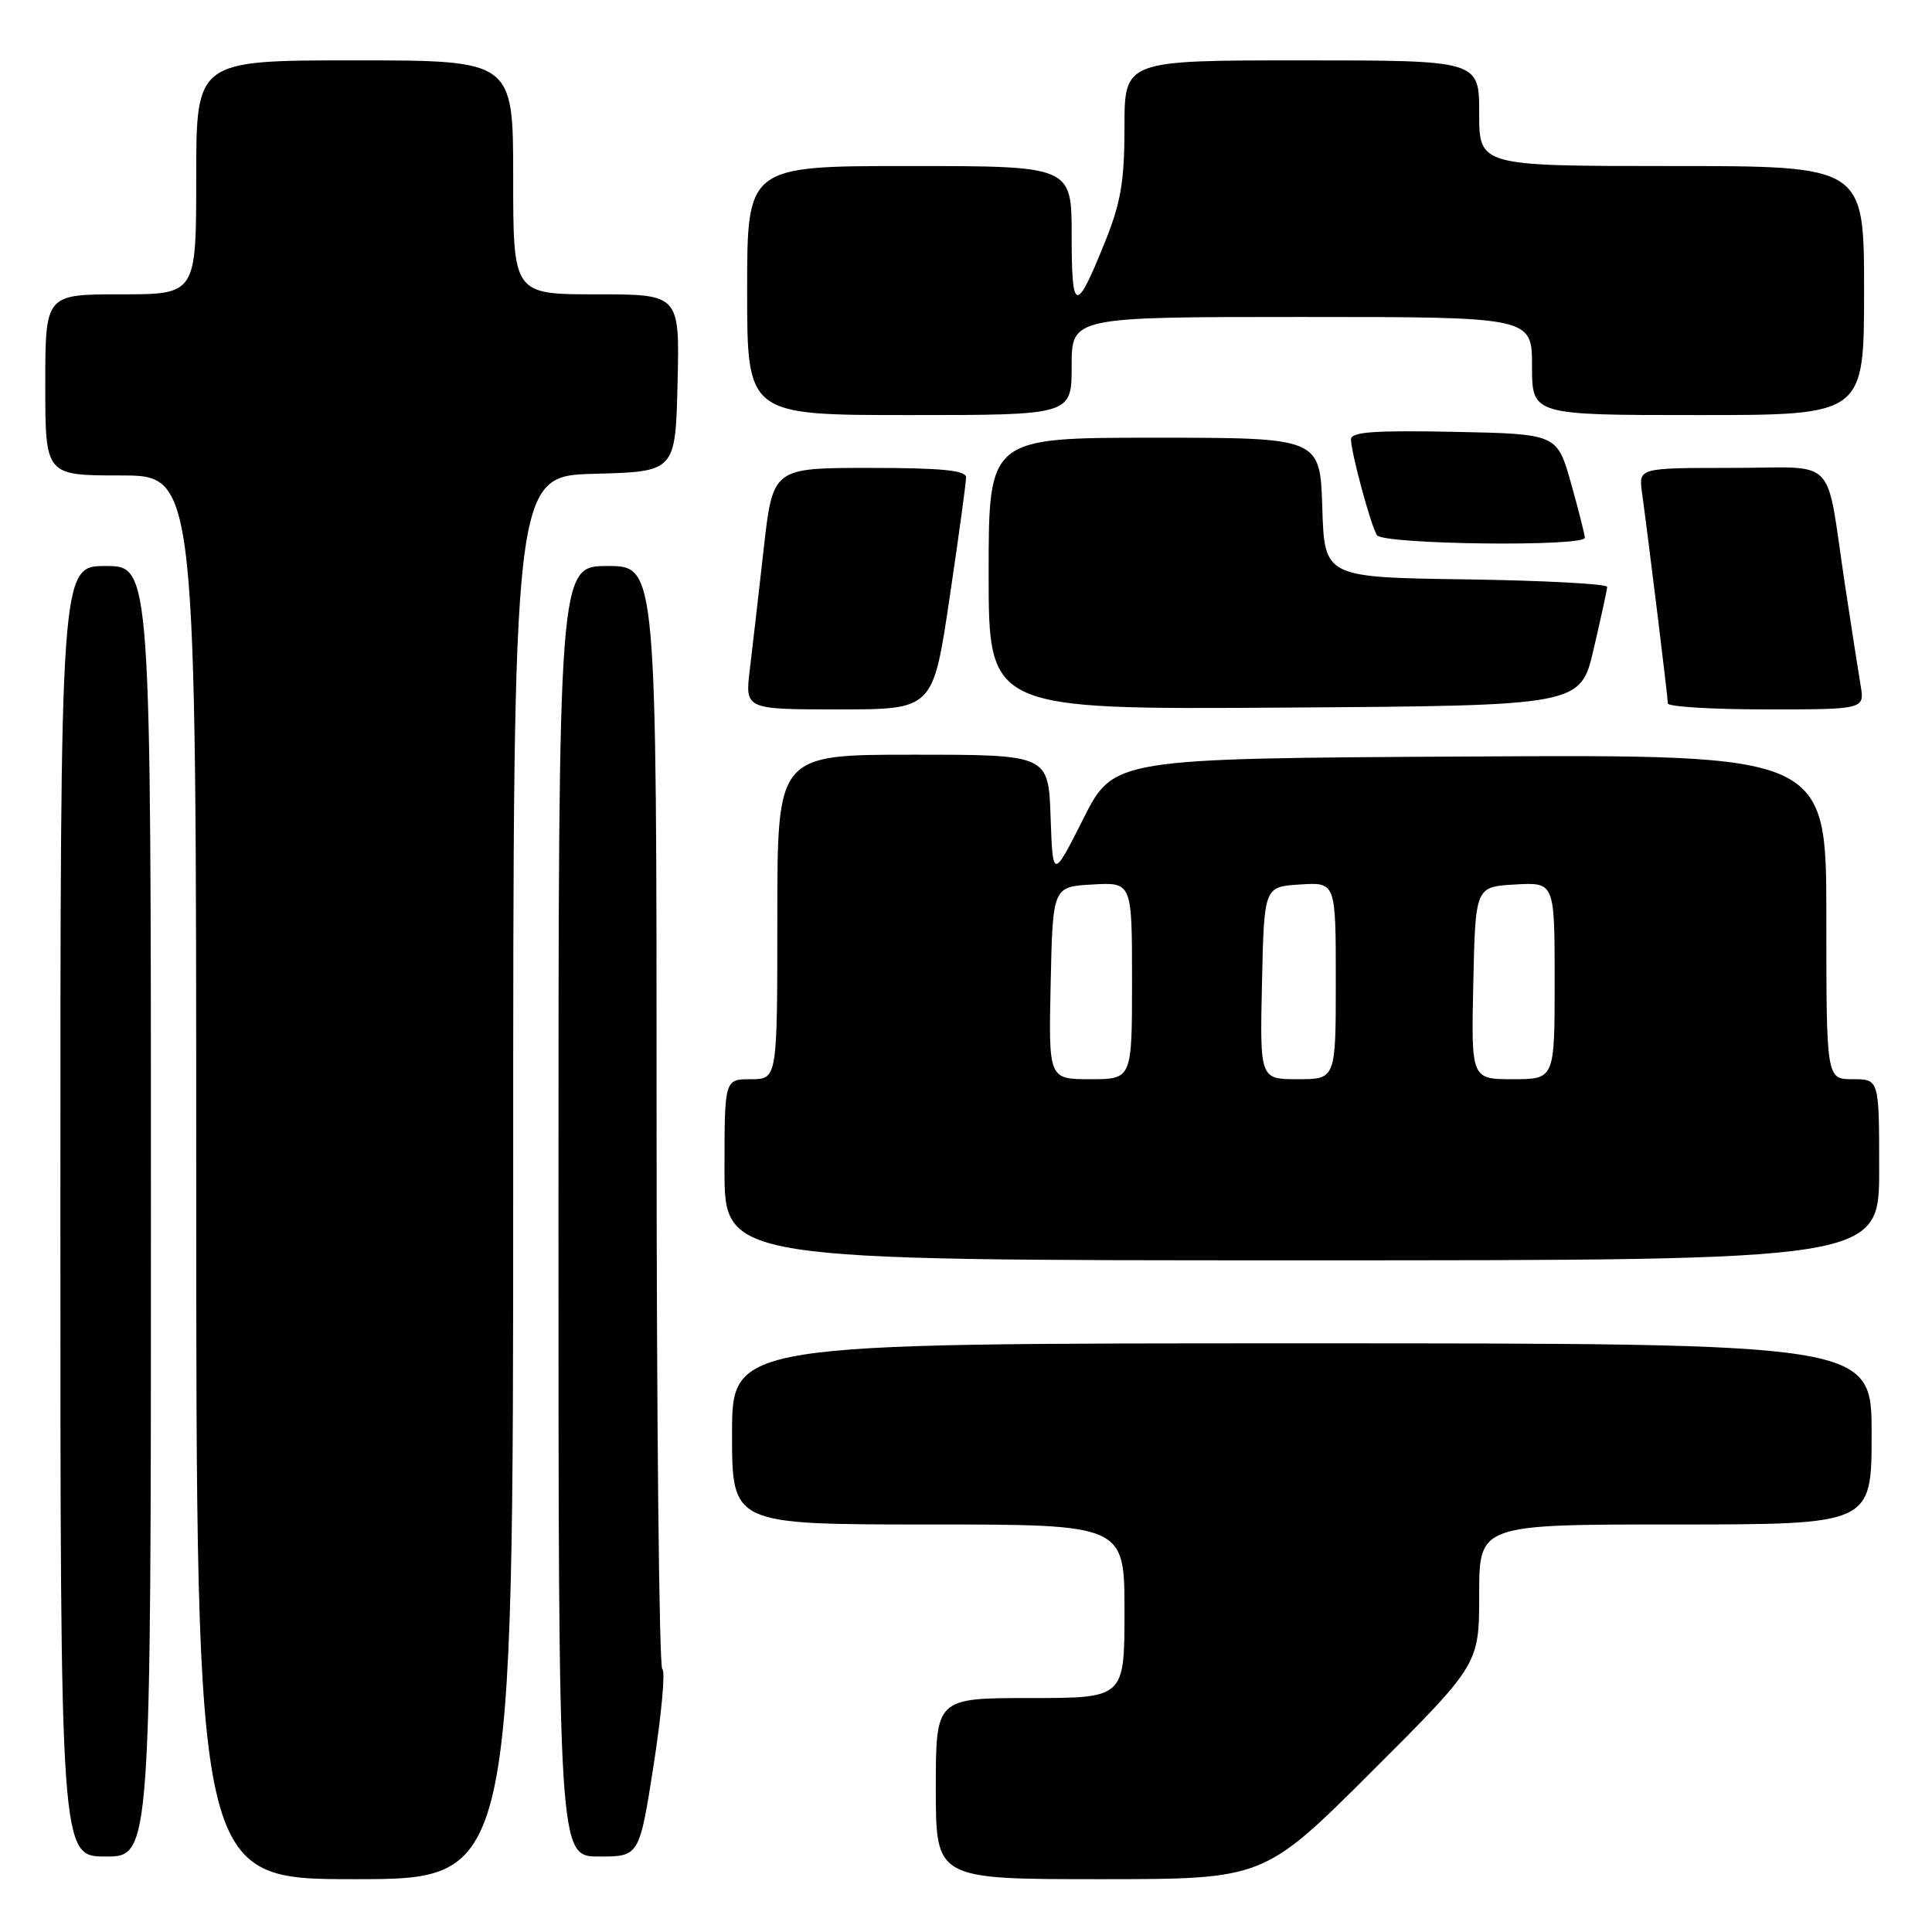 <?xml version="1.0" encoding="UTF-8" standalone="no"?>
<!DOCTYPE svg PUBLIC "-//W3C//DTD SVG 1.1//EN" "http://www.w3.org/Graphics/SVG/1.1/DTD/svg11.dtd" >
<svg xmlns="http://www.w3.org/2000/svg" xmlns:xlink="http://www.w3.org/1999/xlink" version="1.1" viewBox="0 0 256 256">
 <g >
 <path fill="currentColor"
d=" M 68.00 156.03 C 68.00 63.07 68.00 63.07 78.75 62.78 C 89.50 62.50 89.50 62.50 89.78 50.75 C 90.06 39.00 90.06 39.00 79.03 39.00 C 68.00 39.00 68.00 39.00 68.00 23.50 C 68.00 8.00 68.00 8.00 47.00 8.00 C 26.00 8.00 26.00 8.00 26.00 23.50 C 26.00 39.00 26.00 39.00 16.00 39.00 C 6.00 39.00 6.00 39.00 6.00 51.00 C 6.00 63.00 6.00 63.00 16.00 63.00 C 26.00 63.00 26.00 63.00 26.00 156.00 C 26.00 249.00 26.00 249.00 47.00 249.00 C 68.00 249.00 68.00 249.00 68.00 156.03 Z  M 181.74 234.76 C 196.00 220.53 196.00 220.53 196.00 211.26 C 196.00 202.00 196.00 202.00 222.00 202.00 C 248.00 202.00 248.00 202.00 248.00 190.00 C 248.00 178.00 248.00 178.00 172.50 178.00 C 97.00 178.00 97.00 178.00 97.00 190.00 C 97.00 202.00 97.00 202.00 123.00 202.00 C 149.00 202.00 149.00 202.00 149.00 213.50 C 149.00 225.00 149.00 225.00 136.50 225.00 C 124.00 225.00 124.00 225.00 124.00 237.00 C 124.00 249.00 124.00 249.00 145.74 249.00 C 167.47 249.00 167.47 249.00 181.74 234.76 Z  M 20.00 160.50 C 20.00 75.00 20.00 75.00 14.00 75.00 C 8.00 75.00 8.00 75.00 8.00 160.50 C 8.00 246.00 8.00 246.00 14.00 246.00 C 20.00 246.00 20.00 246.00 20.00 160.50 Z  M 86.63 233.75 C 87.67 227.01 88.18 221.35 87.76 221.17 C 87.34 220.98 87.00 188.02 87.00 147.92 C 87.00 75.00 87.00 75.00 80.50 75.00 C 74.00 75.00 74.00 75.00 74.00 160.50 C 74.00 246.00 74.00 246.00 79.36 246.00 C 84.72 246.00 84.72 246.00 86.63 233.75 Z  M 249.00 155.00 C 249.00 143.00 249.00 143.00 245.50 143.00 C 242.00 143.00 242.00 143.00 242.00 121.49 C 242.00 99.98 242.00 99.98 194.79 100.24 C 147.58 100.50 147.58 100.50 143.54 108.50 C 139.50 116.50 139.50 116.50 139.21 108.25 C 138.92 100.00 138.92 100.00 120.96 100.00 C 103.00 100.00 103.00 100.00 103.00 121.50 C 103.00 143.00 103.00 143.00 99.50 143.00 C 96.00 143.00 96.00 143.00 96.00 155.00 C 96.00 167.00 96.00 167.00 172.50 167.00 C 249.00 167.00 249.00 167.00 249.00 155.00 Z  M 125.82 79.25 C 127.03 71.14 128.01 63.94 128.01 63.25 C 128.00 62.32 124.77 62.00 115.20 62.00 C 102.40 62.00 102.40 62.00 101.19 72.75 C 100.53 78.66 99.70 85.86 99.35 88.75 C 98.72 94.00 98.72 94.00 111.18 94.00 C 123.63 94.00 123.63 94.00 125.82 79.25 Z  M 211.17 86.00 C 212.13 81.88 212.94 78.17 212.96 77.77 C 212.98 77.37 204.56 76.92 194.25 76.77 C 175.50 76.50 175.50 76.50 175.21 67.25 C 174.92 58.00 174.92 58.00 152.96 58.00 C 131.00 58.00 131.00 58.00 131.00 76.01 C 131.00 94.02 131.00 94.02 170.21 93.76 C 209.43 93.50 209.43 93.50 211.17 86.00 Z  M 246.53 90.75 C 246.23 88.96 245.30 83.00 244.47 77.50 C 241.83 60.03 243.74 62.00 229.48 62.00 C 217.13 62.00 217.13 62.00 217.57 65.25 C 218.44 71.55 221.00 92.43 221.00 93.21 C 221.00 93.64 226.87 94.00 234.05 94.00 C 247.09 94.00 247.09 94.00 246.53 90.75 Z  M 210.00 71.25 C 209.99 70.84 209.17 67.58 208.16 64.00 C 206.32 57.50 206.32 57.50 192.66 57.22 C 182.09 57.01 179.00 57.23 179.01 58.22 C 179.03 59.99 181.62 69.58 182.45 70.91 C 183.21 72.15 210.00 72.48 210.00 71.25 Z  M 142.00 48.50 C 142.00 42.00 142.00 42.00 172.50 42.00 C 203.00 42.00 203.00 42.00 203.00 48.50 C 203.00 55.00 203.00 55.00 225.00 55.00 C 247.00 55.00 247.00 55.00 247.00 38.50 C 247.00 22.00 247.00 22.00 221.50 22.00 C 196.00 22.00 196.00 22.00 196.00 15.00 C 196.00 8.00 196.00 8.00 172.50 8.00 C 149.00 8.00 149.00 8.00 149.00 16.83 C 149.00 24.00 148.52 26.86 146.41 32.08 C 142.56 41.63 142.00 41.52 142.00 31.20 C 142.00 22.00 142.00 22.00 120.50 22.00 C 99.00 22.00 99.00 22.00 99.00 38.50 C 99.00 55.00 99.00 55.00 120.50 55.00 C 142.00 55.00 142.00 55.00 142.00 48.50 Z  M 139.22 130.25 C 139.50 117.50 139.50 117.50 144.75 117.20 C 150.00 116.90 150.00 116.90 150.00 129.95 C 150.00 143.00 150.00 143.00 144.47 143.00 C 138.94 143.00 138.94 143.00 139.22 130.25 Z  M 167.22 130.25 C 167.50 117.50 167.50 117.50 172.25 117.20 C 177.00 116.89 177.00 116.89 177.00 129.95 C 177.00 143.00 177.00 143.00 171.97 143.00 C 166.94 143.00 166.94 143.00 167.22 130.25 Z  M 195.22 130.25 C 195.50 117.50 195.50 117.50 200.75 117.20 C 206.00 116.90 206.00 116.90 206.00 129.95 C 206.00 143.00 206.00 143.00 200.47 143.00 C 194.94 143.00 194.94 143.00 195.22 130.25 Z "/>
</g>
</svg>